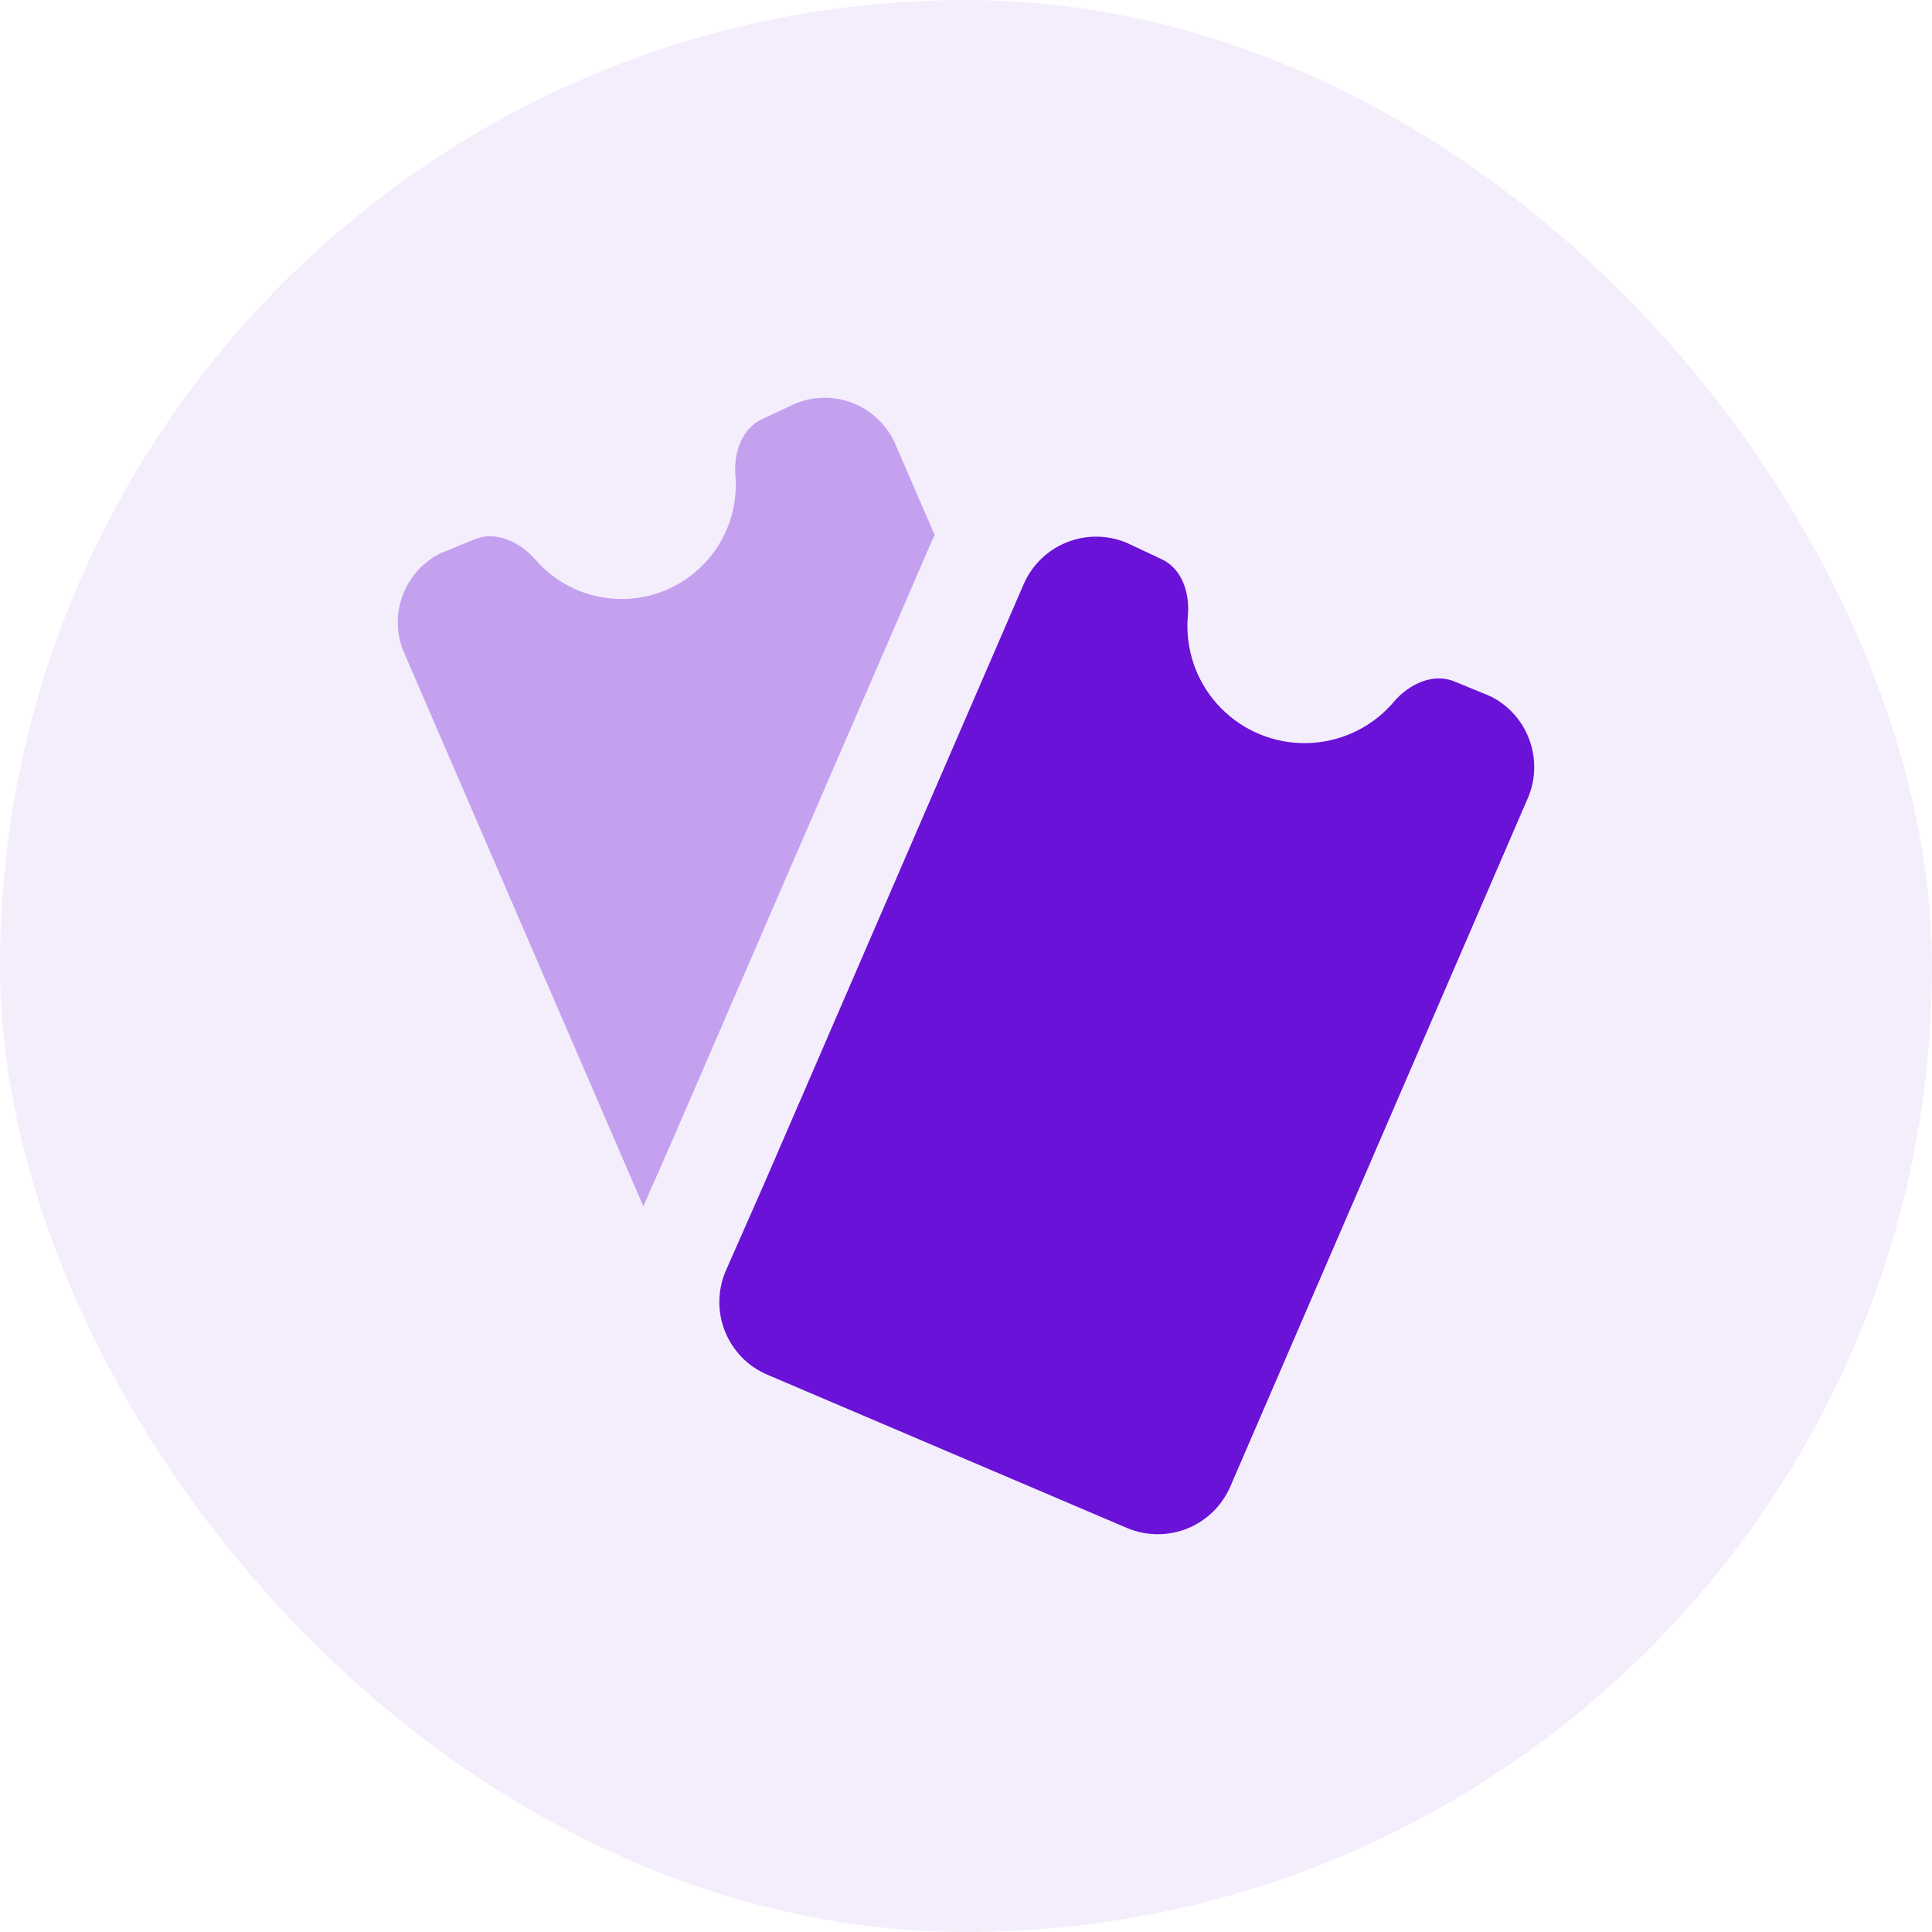 <svg width="30" height="30" viewBox="0 0 30 30" fill="none" xmlns="http://www.w3.org/2000/svg">
<rect width="30" height="30" rx="15" fill="#6A12D7" fill-opacity="0.071"/>
<g clip-path="url(#clip0_836_1857)">
<path d="M22.583 10.581C22.25 10.444 21.875 10.625 21.642 10.899C21.626 10.918 21.61 10.937 21.593 10.955C21.426 11.136 21.224 11.281 20.999 11.381C20.774 11.482 20.532 11.535 20.285 11.539C20.039 11.543 19.795 11.497 19.567 11.404C19.339 11.31 19.133 11.172 18.96 10.996C18.787 10.821 18.652 10.612 18.562 10.383C18.473 10.153 18.431 9.908 18.439 9.662C18.44 9.626 18.442 9.591 18.445 9.555C18.477 9.209 18.354 8.831 18.039 8.684L17.492 8.427C17.194 8.303 16.859 8.302 16.56 8.423C16.261 8.544 16.022 8.778 15.894 9.075L11.871 18.369L11.264 19.747C11.14 20.045 11.138 20.38 11.26 20.679C11.381 20.978 11.615 21.218 11.912 21.345L17.506 23.729C17.805 23.853 18.14 23.855 18.439 23.734C18.738 23.612 18.977 23.378 19.105 23.081L23.735 12.368C23.85 12.082 23.853 11.762 23.743 11.474C23.634 11.185 23.419 10.948 23.142 10.811L22.583 10.581Z" fill="#6A12D7"/>
<path fill-rule="evenodd" clip-rule="evenodd" d="M8.314 8.69C8.078 8.418 7.703 8.236 7.37 8.374L6.841 8.591C6.571 8.725 6.362 8.956 6.255 9.237C6.148 9.518 6.151 9.83 6.263 10.109L9.99 18.732L10.427 17.738L14.447 8.453L14.447 8.45C14.468 8.402 14.49 8.355 14.514 8.308L13.904 6.899C13.78 6.61 13.546 6.382 13.255 6.264C12.963 6.146 12.637 6.147 12.346 6.268L11.828 6.511C11.514 6.659 11.391 7.037 11.419 7.383C11.421 7.413 11.423 7.442 11.424 7.471C11.432 7.711 11.391 7.95 11.304 8.174C11.216 8.397 11.085 8.601 10.916 8.772C10.748 8.943 10.547 9.078 10.325 9.169C10.103 9.26 9.865 9.305 9.625 9.301C9.385 9.297 9.148 9.245 8.929 9.147C8.71 9.049 8.513 8.907 8.35 8.731C8.338 8.718 8.326 8.704 8.314 8.69Z" fill="#6A12D7" fill-opacity="0.35"/>
</g>
<defs>
<clipPath id="clip0_836_1857">
<rect width="17.647" height="17.647" fill="white" transform="translate(6.177 6.176)"/>
</clipPath>
</defs>
</svg>
